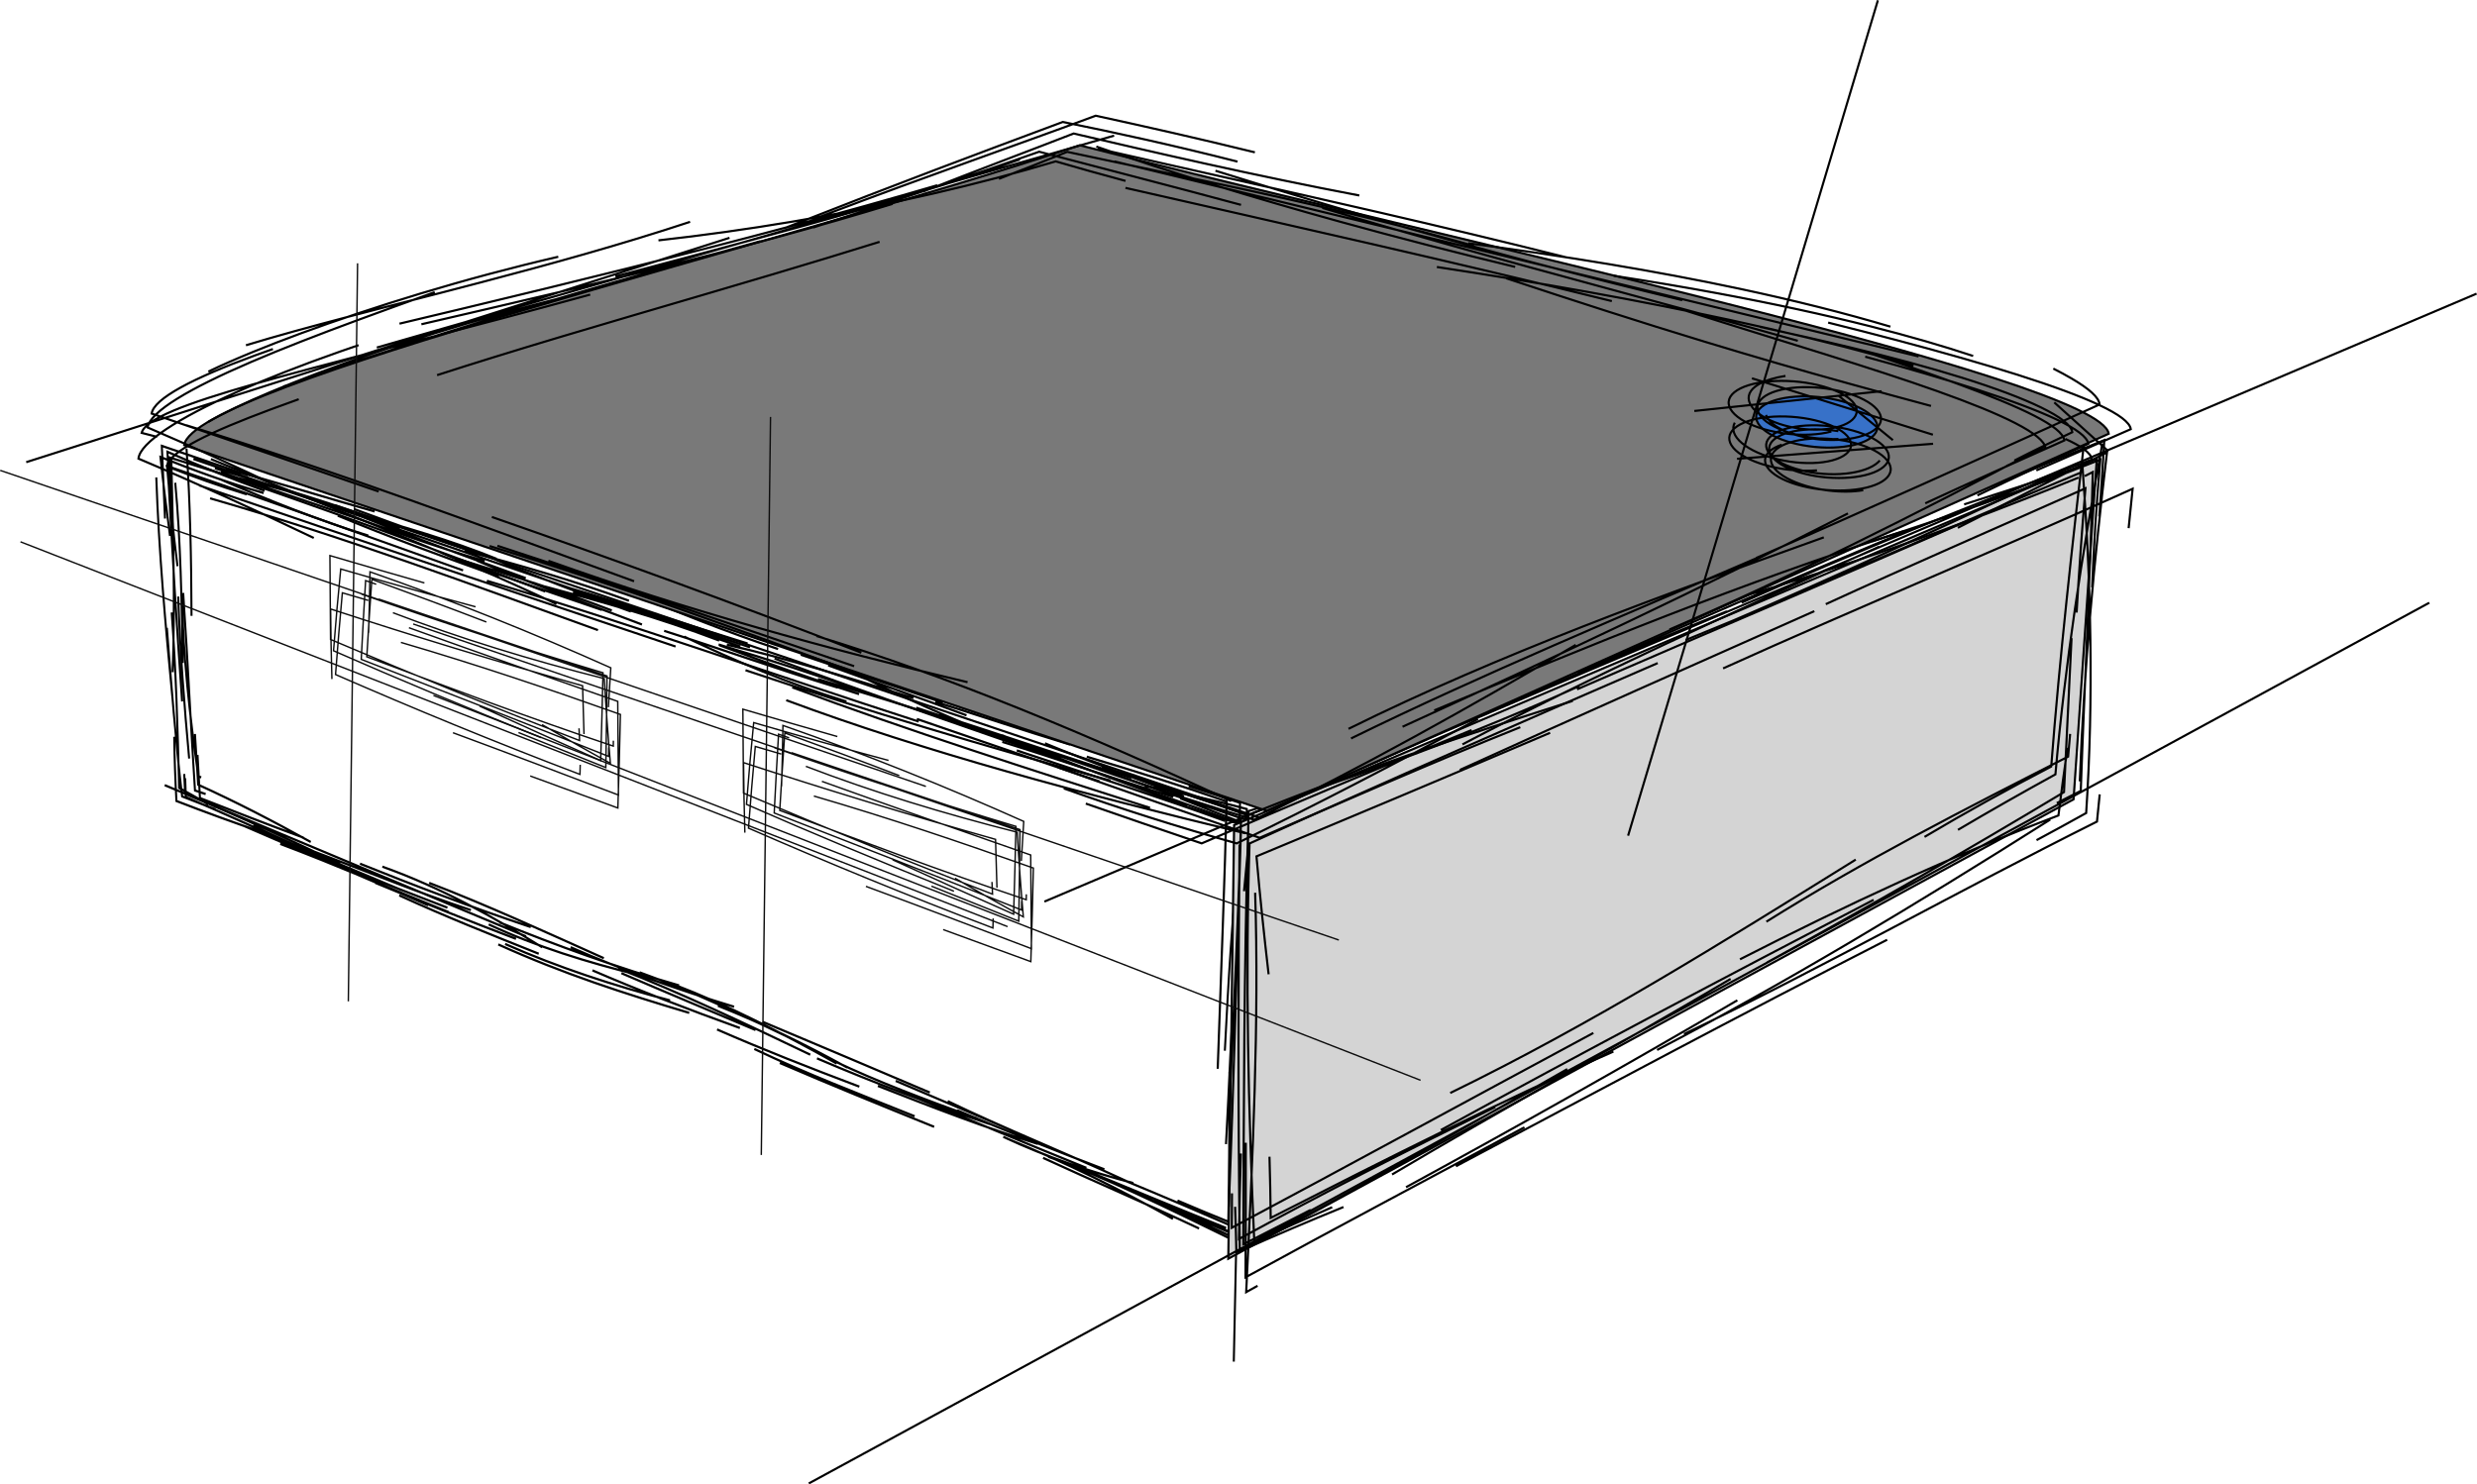 <?xml version="1.0" encoding="UTF-8" standalone="no"?>
<!-- Created with Inkscape (http://www.inkscape.org/) -->

<svg
   xmlns:dc="http://purl.org/dc/elements/1.1/"
   xmlns:cc="http://creativecommons.org/ns#"
   xmlns:rdf="http://www.w3.org/1999/02/22-rdf-syntax-ns#"
   xmlns:svg="http://www.w3.org/2000/svg"
   xmlns="http://www.w3.org/2000/svg"
   xmlns:sodipodi="http://sodipodi.sourceforge.net/DTD/sodipodi-0.dtd"
   xmlns:inkscape="http://www.inkscape.org/namespaces/inkscape"
   width="135.902mm"
   height="81.453mm"
   viewBox="0 0 481.544 288.612"
   id="svg2"
   version="1.1"
   inkscape:version="0.91 r13725"
   sodipodi:docname="databox.svg">
  <defs
     id="defs4">
    <inkscape:path-effect
       effect="sketch"
       id="path-effect3405"
       is_visible="true"
       nbiter_approxstrokes="5"
       strokelength="100"
       strokelength_rdm="0.3;1"
       strokeoverlap="0.3"
       strokeoverlap_rdm="0.3;1"
       ends_tolerance="0.1;1"
       parallel_offset="5;1"
       tremble_size="5;1"
       tremble_frequency="1"
       nbtangents="5"
       tgt_places_rdmness="1;1"
       tgtscale="10"
       tgtlength="100"
       tgtlength_rdm="0.3;1" />
    <inkscape:path-effect
       tgtlength_rdm="0.3;1"
       tgtlength="100"
       tgtscale="10"
       tgt_places_rdmness="1;1"
       nbtangents="5"
       tremble_frequency="1"
       tremble_size="5;1"
       parallel_offset="5;1"
       ends_tolerance="0.1;1"
       strokeoverlap_rdm="0.3;1"
       strokeoverlap="0.3"
       strokelength_rdm="0.3;1"
       strokelength="100"
       nbiter_approxstrokes="5"
       is_visible="true"
       id="path-effect3399"
       effect="sketch" />
    <inkscape:path-effect
       effect="sketch"
       id="path-effect3393"
       is_visible="true"
       nbiter_approxstrokes="5"
       strokelength="100"
       strokelength_rdm="0.3;1"
       strokeoverlap="0.3"
       strokeoverlap_rdm="0.3;1"
       ends_tolerance="0.1;1"
       parallel_offset="5;1"
       tremble_size="5;1"
       tremble_frequency="1"
       nbtangents="5"
       tgt_places_rdmness="1;1"
       tgtscale="10"
       tgtlength="100"
       tgtlength_rdm="0.3;1" />
    <inkscape:path-effect
       effect="sketch"
       id="path-effect3384"
       is_visible="true"
       nbiter_approxstrokes="5"
       strokelength="100"
       strokelength_rdm="0.3;1"
       strokeoverlap="0.3"
       strokeoverlap_rdm="0.3;1"
       ends_tolerance="0.1;1"
       parallel_offset="5;1"
       tremble_size="5;1"
       tremble_frequency="1"
       nbtangents="5"
       tgt_places_rdmness="1;1"
       tgtscale="10"
       tgtlength="100"
       tgtlength_rdm="0.3;1" />
    <inkscape:path-effect
       effect="sketch"
       id="path-effect3378"
       is_visible="true"
       nbiter_approxstrokes="5"
       strokelength="100"
       strokelength_rdm="0.3;1"
       strokeoverlap="0.3"
       strokeoverlap_rdm="0.3;1"
       ends_tolerance="0.1;1"
       parallel_offset="5;1"
       tremble_size="5;1"
       tremble_frequency="1"
       nbtangents="5"
       tgt_places_rdmness="1;1"
       tgtscale="10"
       tgtlength="100"
       tgtlength_rdm="0.3;1" />
    <inkscape:path-effect
       effect="sketch"
       id="path-effect3369"
       is_visible="true"
       nbiter_approxstrokes="5"
       strokelength="100"
       strokelength_rdm="0.3;1"
       strokeoverlap="0.3"
       strokeoverlap_rdm="0.3;1"
       ends_tolerance="0.1;1"
       parallel_offset="5;1"
       tremble_size="5;1"
       tremble_frequency="1"
       nbtangents="5"
       tgt_places_rdmness="1;1"
       tgtscale="10"
       tgtlength="100"
       tgtlength_rdm="0.3;1" />
    <inkscape:path-effect
       effect="sketch"
       id="path-effect3361"
       is_visible="true"
       nbiter_approxstrokes="5"
       strokelength="100"
       strokelength_rdm="0.3;1"
       strokeoverlap="0.3"
       strokeoverlap_rdm="0.3;1"
       ends_tolerance="0.1;1"
       parallel_offset="5;1"
       tremble_size="5;1"
       tremble_frequency="1"
       nbtangents="5"
       tgt_places_rdmness="1;1"
       tgtscale="10"
       tgtlength="100"
       tgtlength_rdm="0.3;1" />
    <filter
       inkscape:label="Basic Diffuse Bump"
       inkscape:menu="Bumps"
       inkscape:menu-tooltip="Matte emboss effect"
       style="color-interpolation-filters:sRGB"
       id="filter3349">
      <feColorMatrix
         result="result2"
         type="luminanceToAlpha"
         in="SourceGraphic"
         id="feColorMatrix3351" />
      <feDiffuseLighting
         lighting-color="#ffffff"
         in="result2"
         diffuseConstant="0.5"
         result="result1"
         surfaceScale="15"
         id="feDiffuseLighting3353">
        <feDistantLight
           azimuth="225"
           elevation="10"
           id="feDistantLight3355" />
      </feDiffuseLighting>
      <feComposite
         result="result9"
         operator="arithmetic"
         k2="1"
         k3="0.8"
         in2="SourceGraphic"
         id="feComposite3357"
         k1="0"
         k4="0" />
      <feComposite
         in2="SourceGraphic"
         result="result7"
         operator="in"
         in="result9"
         id="feComposite3359" />
    </filter>
  </defs>
  <sodipodi:namedview
     id="base"
     pagecolor="#ffffff"
     bordercolor="#666666"
     borderopacity="1.0"
     inkscape:pageopacity="0.0"
     inkscape:pageshadow="2"
     inkscape:zoom="0.7"
     inkscape:cx="543.90018"
     inkscape:cy="56.954251"
     inkscape:document-units="px"
     inkscape:current-layer="svg2"
     showgrid="false"
     inkscape:window-width="1440"
     inkscape:window-height="855"
     inkscape:window-x="1651"
     inkscape:window-y="115"
     inkscape:window-maximized="0"
     fit-margin-top="0"
     fit-margin-left="0"
     fit-margin-right="0"
     fit-margin-bottom="0" />
  <path
     inkscape:original-d="M 77.316208,159.26426 85.887628,312.12141 603.03049,507.83569 607.31621,323.54998 Z"
     inkscape:path-effect="#path-effect3361"
     inkscape:connector-curvature="0"
     id="path3347"
     d="M 80.729,173.668 C 83.413,199.535 83.889,226.856 84.436,253.851 M 82.191,224.283 C 83.054,247.763 85.1,271.995 87.572,296.371 M 80.227,286.676 C 80.35,296.241 80.745,305.782 81.306,315.258 95.461,320.211 110.013,325.01 124.564,329.499 M 114.556,326.363 C 145.645,338.645 174.53,349.447 205.182,361.649 M 171.669,343.151 C 197.246,352.457 225.851,362.363 255.683,371.343 M 235.006,370.173 C 258.078,379.924 283.451,387.066 309.731,392.875 M 286.063,390.619 C 308.619,399.44 333.213,407.982 358.614,416.252 M 347.804,406.365 C 370.175,414.424 391.153,423.691 411.427,433.839 M 396.565,429.776 C 426.12,441.224 453.728,450.484 481.533,458.989 M 460.915,448.806 C 488.674,460.937 518.535,471.632 548.966,484.4 M 520.866,476.633 C 547.836,486.725 572.62,496.002 597.92,505.238 M 574.015,493.043 C 582.537,496.339 590.837,499.45 598.997,502.422 599.618,480.848 599.393,458.433 599.561,435.858 M 597.86,467.946 C 599.564,440.351 600.381,414.576 602.535,391.19 M 605.878,404.864 C 605.51,381.562 605.763,357.97 605.127,336.016 M 607.094,346.132 C 607.333,337.676 607.469,329.329 607.511,321.049 589.886,315.578 571.807,310.433 553.376,305.183 M 571.954,313.481 C 542.251,305.293 514.611,296.399 487.755,288.951 M 511.321,294.936 C 480.974,286.003 449.436,273.717 418.528,259.951 M 444.065,269.497 C 412.962,260.603 382.235,251.918 352.214,245.696 M 377.429,247.644 C 351.412,239.779 326.464,230.907 302.919,221.537 M 310.431,236.732 C 282.747,227.165 254.848,218.245 229.235,208.337 M 253.233,216.086 C 223.566,206.392 192.865,196.368 162.248,185.003 M 191.257,194.048 C 159.109,182.768 129.661,175.378 100.232,167.206 M 124.7,177.234 C 108.782,171.992 92.83,166.286 76.876,159.898 77.717,173.457 78.555,186.477 79.412,198.802 M 71.398,171.281 C 72.645,204.017 75.932,237.346 79.435,270.23 M 78.976,231.366 C 81.077,257.026 81.913,282.464 82.649,309.434 87.428,311.8 92.202,314.236 96.983,316.758 M 85.615,305.139 C 85.717,307.918 85.823,310.703 85.931,313.495 105.184,320.981 124.545,328.822 143.547,336.969 M 132.395,334.349 C 160.083,343.792 187.384,354.564 215.287,364.692 M 190.973,357.262 C 213.404,366.58 236.808,374.97 259.621,383.22 M 243.069,378.875 C 269.265,389.351 296.333,397.333 324.256,403.982 M 298.62,389.719 C 328.817,400.35 361.082,414.205 393.263,428.129 M 365.733,425.591 C 390.966,436.491 417.51,445.655 444.642,455.524 M 435.311,439.792 C 461.444,449.809 487.002,459.639 512.614,469.769 M 490.042,465.429 C 519.194,476.208 545.913,488.153 571.756,501.18 M 548.95,484.482 C 567.206,491.294 585.88,498.503 604.63,505.887 604.998,494.613 605.392,483.398 605.744,472.198 M 609.934,493.077 C 611.91,463.822 611.45,435.617 611.557,409.061 M 601.054,443.631 C 601.434,413.386 603.336,382.159 605.867,351.348 M 604.286,361.206 C 603.999,345.645 604.291,330.734 604.789,316.064 596.315,313.529 587.917,311.083 579.512,308.634 M 597.451,324.152 C 567.045,314.125 531.958,303.949 494.904,292.76 M 535.592,306.539 C 506.208,297.637 475.192,287.874 445.723,278.761 M 462.494,270.572 C 439.2,263.6 416.749,257.232 395.126,251.885 M 411.074,271.009 C 381.589,262.782 355.91,252.732 331.236,242.128 M 348.431,243.86 C 317.548,233.281 289.694,226.387 262.662,219.836 M 290.645,230.236 C 266.29,222.734 242.423,215.319 218.51,207.879 M 233.024,208.491 C 207.591,201.872 183.478,193.752 158.809,185.808 M 172.003,190.091 C 147.954,182.681 125.568,175.792 103.184,168.957 M 115.894,178.81 C 102.551,175.141 89.49,170.913 76.682,166.357 78.098,181.473 79.832,196.176 81.842,210.797 M 77.322,171.282 C 79.252,204.083 81.422,237.31 84.095,270.974 M 76.6,238.222 C 78.728,262.737 80.823,288.015 84.105,313.215 89.5,315.142 94.949,317.067 100.464,318.979 M 85.153,303.238 C 85.318,306.188 85.461,309.139 85.58,312.091 113.41,322.586 138.832,333.184 161.814,343.26 M 142.325,335.498 C 172.98,345.758 199.7,355.912 226.242,363.808 M 205.712,351.698 C 234.198,361.579 263.388,373.73 291.659,385.192 M 275.315,380.326 C 302.164,390.993 328.716,399.34 355.776,406.807 M 326.674,397.095 C 351.849,405.792 379.21,418.362 406.258,432.062 M 378.262,431.81 C 402.797,441.381 428.065,450.666 454.227,460.225 M 440.375,445.501 C 470.921,456.744 500.428,468 529.176,478.501 M 507.842,474.042 C 531.991,484.16 558.306,494.27 584.619,505.451 M 562.267,493.17 C 574.599,497.343 587.521,502.191 600.864,507.408 601.856,494.15 603.278,481.268 604.958,468.445 M 610.511,483.263 C 611.184,456.475 609.904,431.523 606.784,407.496 M 597.303,426.372 C 599.009,396.876 600.713,366.047 604.883,334.64 M 608.472,355.825 C 608.225,342.998 608.179,330.71 608.106,318.842 591.605,314.779 575.054,311.466 557.903,308.621 M 578.738,317.324 C 549.233,307.952 518.153,297.487 487.575,285.96 M 516.599,296.109 C 491.86,287.543 468.383,280.696 445.432,273.75 M 458.552,271.498 C 434.6,264.172 411.632,257.115 388.59,250.166 M 406.741,264.786 C 376.242,256.381 348.895,247.434 321.349,239.555 M 342.058,241.451 C 318.667,234.381 296.94,227.923 276.504,222.257 M 295.577,230.48 C 270.878,221.889 246.038,214.918 220.672,207.782 M 238.829,207.494 C 216.776,199.403 192.626,193.039 167.632,186.849 M 175.747,197.19 C 151.301,190.399 126.385,181.34 102.569,171.997 M 116.539,170.3 C 102.615,166.032 88.417,161.655 74.12,157.256 74.669,168.035 75.166,178.802 75.679,189.591 M 78.775,162.348 C 79.554,195.14 80.779,226.706 79.44,257.951 M 84.083,222.995 C 84.356,249.837 87.889,277.35 92.091,304.29 92.562,304.443 93.034,304.596 93.505,304.749 M 91.698,294.744 C 92.069,301.115 92.463,307.521 92.883,313.941 109.686,319.865 126.671,325.888 143.841,331.565 M 119.063,326.217 C 143.968,337.171 168.686,345.852 192.028,354.866 M 182.67,344.477 C 211.991,353.932 237.406,366.94 261.311,380.333 M 240.315,369.257 C 268.12,379.489 298.691,389.516 328.697,397.309 M 300.308,391.869 C 323.265,400.813 344.867,408.962 366.304,417.154 M 347.386,416.916 C 369.695,425.752 392.955,434.002 417.409,442.341 M 404.675,430.807 C 426.294,440.174 450.378,448.31 475.222,456.428 M 465.555,452.863 C 490.637,462.467 514.943,471.2 538.025,479.138 M 510.388,473.535 C 538.629,482.813 568.427,496.104 599.992,510.011 600.408,507.298 600.842,504.59 601.295,501.886 M 582.589,500.768 C 588.818,503.058 595.144,505.469 601.545,507.985 601.98,489.991 602.952,472.741 604.051,455.924 M 609.26,467.941 C 610.965,443.631 610.298,421.35 608.955,399.746 M 604.22,418.107 C 603.783,394.884 604.503,369.402 604.814,342.965 M 607.216,361.116 C 607.452,349.506 607.588,337.961 607.615,326.448 592.618,321.908 577.425,317.426 562.017,312.931 M 577.127,313.259 C 553.753,305.385 530.668,297.764 508.774,289.61 M 521.118,290.146 C 497.759,283.757 475.954,277.072 454.799,271.127 M 470.155,277.145 C 446.278,269.038 423.653,262.033 402.07,254.896 M 417.284,267.702 C 392.77,260.679 370.486,253.313 348.541,245.944 M 362.404,245.189 C 334.169,237.279 304.019,228.13 272.464,219.894 M 304.942,230.945 C 282.349,223.617 260.249,216.111 238.506,207.88 M 239.976,215.389 C 212.156,206.496 185.734,197.679 160.716,188.296 M 178.877,186.422 C 153.22,179.943 129.403,172.95 105.48,167.495 M 124.235,178.242 C 106.351,173.596 89.612,168.049 73.432,162.205 74.81,173.989 76.443,185.637 78.151,197.334 M 86.273,158.436 C 88.046,181.773 88.641,207.206 88.732,232.891 M 84.637,222.68 C 86.991,253.792 88.375,282.32 90.438,310.573 92.186,311.108 93.936,311.642 95.689,312.175 M 90.423,285.444 C 90.943,292.803 91.469,300.329 92.017,308.014 110.239,315.495 128.609,324.033 147.402,333.497 M 121.821,328.66 C 151.403,341.281 183.49,351.668 214.678,362.722 M 179.179,351.673 C 201.406,359.977 224.88,368.49 248.422,376.594 M 239.709,379.088 C 271.764,392.212 301.995,400.973 333.694,409.534 M 309.288,391.498 C 335.83,400.051 361.605,411.316 388.462,422.942 M 369.82,413.495 C 398.432,424.399 424.763,434.41 452.087,444.959 M 426.535,442.031 C 454.017,451.773 480.37,460.94 505.249,467.823 M 488.248,464.672 C 509.943,473.857 531.368,480.274 552.269,485.275 M 538.547,483.449 C 560.264,492.524 582.306,501.184 603.892,510.445 603.861,503.188 603.784,495.991 603.637,488.887 M 603.975,511.971 C 605.141,512.365 606.31,512.764 607.483,513.167 607.379,486.336 608.752,461.155 610.052,435.375 M 607.18,449.99 C 608.317,417.084 609.492,385.319 611.754,352.584 M 604.165,383.835 C 605.451,364.888 606.586,345.388 608.43,325.815 597.003,321.882 585.89,317.916 575.345,314.059 M 597.959,315.392 C 575.633,308.404 552.719,301.816 529.343,295.545 M 551.272,304.975 C 520.143,296.12 489.717,286.468 456.573,277.008 M 488.154,287.73 C 458.238,277.63 428.741,269.68 397.04,260.999 M 420.048,266.826 C 397.045,259.301 373.002,252.412 348.146,245.628 M 363.606,246.871 C 338.044,239.068 314.381,232.012 291.587,225.589 M 304.03,226.165 C 276.872,217.224 249.97,210.201 223.054,203.844 M 244.575,209.581 C 217.672,201.572 192.633,193.359 168.654,185.338 M 182.538,191.285 C 156.79,182.446 132.995,176.392 109.036,170.928 M 129.537,177.09 C 111.91,172.099 94.84,167.112 77.853,162.394 78.652,175.994 79.496,189.741 80.193,203.741 M 634.062,331.841 480.415,284.214 M 226.743,205.582 89.661,163.091 M 358.846,246.531 216.392,202.374 M 75.54,308.205 253.386,375.512 M 601.708,564.706 605.649,395.22"
     style="fill:none;fill-rule:evenodd;stroke:#000000;stroke-width:1px;stroke-linecap:butt;stroke-linejoin:miter;stroke-opacity:1;filter:url(#filter3349)"
     transform="matrix(0.395,0,0,0.437,2.182,17.972)" />
  <path
     inkscape:connector-curvature="0"
     id="path3365"
     d="M 239.918,160.415 238.789,244.737 403.115,155.418 407.633,89.21 Z"
     style="fill:#d4d4d4;fill-opacity:1;fill-rule:evenodd;stroke:#000000;stroke-width:0.416px;stroke-linecap:butt;stroke-linejoin:miter;stroke-opacity:1" />
  <path
     inkscape:original-d="M 241.04779,159.1659 239.9184,243.48766 404.24455,154.16906 408.76212,87.960855 Z"
     inkscape:path-effect="#path-effect3369"
     style="fill:none;fill-opacity:1;fill-rule:evenodd;stroke:#000000;stroke-width:0.416px;stroke-linecap:butt;stroke-linejoin:miter;stroke-opacity:1"
     d="M 244.008,173.579 C 244.805,198.641 243.536,225.063 242.264,251.234 243.001,250.825 243.738,250.415 244.476,250.004 M 241.237,224.284 C 241.05,229.784 240.929,235.325 240.862,240.9 256.99,232.085 273.708,223.628 290.676,215.255 M 270.623,228.361 C 291.385,216.063 313.917,203.616 336.445,190.333 M 327.383,201.068 C 354.994,187.806 380.646,173.228 407.666,159.747 407.837,157.979 408.013,156.214 408.195,154.454 M 380.645,161.348 C 386.771,157.722 393.095,154.136 399.586,150.564 401.45,129.213 404.738,107.979 408.706,86.232 M 406.721,114.198 C 407.026,106.179 407.572,97.887 408.313,89.364 392.805,95.539 378.141,100.71 363.892,105.273 M 372.859,102.368 C 349.214,112.107 327.608,121.566 306.808,130.754 M 327.054,120.25 C 305.979,129.171 283.512,139.301 260.34,150.312 M 272.941,145.704 C 262.621,150.434 252.026,154.854 241.269,159.042 240.804,177.665 239.895,195.647 239.062,213.335 M 242.914,164.087 C 242.082,190.208 242.677,215.354 243.84,241.486 248.866,239.178 253.917,236.916 258.986,234.719 M 240.114,234.642 C 240.219,237.607 240.299,240.562 240.357,243.509 262.674,232.028 283.476,219.962 304.69,207.863 M 281.933,212.518 C 309.732,198.97 334.862,183.211 360.77,167.136 M 338.266,186.524 C 359.089,175.887 379.322,166.461 400.171,158.553 400.722,154.087 401.305,149.698 401.933,145.391 M 399.855,156.146 C 401.404,155.356 402.956,154.564 404.511,153.771 405.247,132.752 406.397,111.615 406.849,91.779 406.325,92.045 405.8,92.312 405.276,92.58 M 408.121,100.407 C 408.48,95.422 408.803,90.475 409.093,85.557 389.138,93.659 368.517,102.333 347.401,110.858 M 365.329,106.289 C 336.687,119.091 310.107,131.188 284.311,144.731 M 307.003,133.396 C 285.968,143.003 264.318,150.872 242.728,157.702 242.568,165.896 242.417,173.934 242.316,181.854 M 240.973,164.205 C 240.714,190.089 240.679,216.099 241.023,243.279 247.71,240.306 254.43,237.434 261.186,234.687 M 239.5,232.022 C 239.482,234.262 239.472,236.496 239.468,238.723 261.887,226.78 285.231,214.022 309.761,200.842 M 280.112,219.714 C 307.537,204.693 334.746,190.32 364.242,174.957 M 343.524,187.132 C 363.145,176.368 382.261,165.444 401.254,154.014 401.756,144.14 402.235,134.171 402.721,124.08 M 404.321,151.918 C 405.166,129.356 407.185,108.487 409.61,87.97 399.871,92.822 390.239,97.768 380.61,102.624 M 404.078,92.859 C 375.1,104.643 346.004,114.774 316.992,121.774 M 335.726,118.85 C 304.615,131.451 275.544,144.643 246.689,157.392 M 275.182,136.544 C 263.271,142.341 250.988,148.073 238.518,154.02 238.09,171.445 237.377,189.198 236.731,207.809 M 241.221,162.174 C 240.448,185.898 239.893,210.084 238.877,234.664 M 242.189,222.195 C 242.199,230.81 242.172,239.547 242.138,248.352 260.142,238.498 278.104,228.996 296.357,219.182 M 273.344,230.834 C 294.36,219.385 316.348,207.01 337.747,194.493 M 322.149,204.151 C 346.757,191.327 372.237,176.009 398.572,159.359 M 374.138,162.724 C 382.197,157.927 390.423,153.391 398.768,149.043 400.461,127.314 402.805,106.627 405.157,86.036 403.805,86.737 402.453,87.439 401.101,88.141 M 403.707,119.105 C 404.165,111.19 404.744,103.114 405.424,94.947 388.148,102.663 371.402,109.896 354.942,117.472 M 383.109,100.995 C 357.967,112.03 332.251,122.878 306.588,134.027 M 322.268,128.927 C 297.36,139.714 270.453,151.459 242.707,164.099 242.432,167.151 242.148,170.212 241.856,173.283 M 242.62,161.978 C 241.844,188.104 241.808,214.932 241.704,241.94 246.077,239.699 250.447,237.464 254.81,235.232 M 246.795,224.904 C 246.914,228.852 246.99,232.819 247.03,236.805 270.116,225.046 291.67,214.136 313.65,204.466 M 283.042,226.763 C 309.762,212.598 338.003,197.451 366.874,182.72 M 343.394,179.208 C 362.063,167.506 382.037,157.269 402.055,147.114 402.185,145.642 402.315,144.169 402.445,142.697 M 395.915,163.357 C 399.186,161.602 402.401,159.845 405.563,158.084 407.037,135.779 406.52,113.362 404.844,90.569 397.287,93.112 389.61,95.616 381.842,98.072 M 413.818,102.689 C 414.088,100.143 414.347,97.591 414.598,95.035 388.396,106.909 361.035,118.16 334.979,129.961 M 350.793,102.821 C 328.345,112.6 306.74,122.984 285.963,134.389 M 301.354,142.482 C 280.673,151.29 262.002,159.135 244.266,166.505 244.94,174.206 245.745,181.841 246.626,189.434 M 481.463,57.095 333.396,119.959 M 335.141,119.218 203.038,175.303 M 382.597,99.07 245.316,157.354 M 157.236,288.429 324.307,197.618 M 323.324,198.153 472.275,117.192"
     id="path3367"
     inkscape:connector-curvature="0" />
  <path
     sodipodi:nodetypes="ccccc"
     inkscape:connector-curvature="0"
     id="path3380"
     d="M 35.804,86.544 246.235,157.652 409.948,84.336 C 408.424,73.647 280.974,46.5 209.899,28.245 151.867,47.678 37.518,74.898 35.804,86.544 Z"
     style="fill:#797979;fill-opacity:1;fill-rule:evenodd;stroke:#000000;stroke-width:0.416px;stroke-linecap:butt;stroke-linejoin:miter;stroke-opacity:1" />
  <path
     inkscape:original-d="M 31.617442,86.910359 242.04823,158.01809 405.76098,84.702046 C 404.23696,74.012982 276.78728,46.866252 205.71198,28.610853 147.68047,48.04402 33.331545,75.26374 31.617442,86.910359 Z"
     inkscape:path-effect="#path-effect3384"
     style="fill:none;fill-rule:evenodd;stroke:#000000;stroke-width:0.416px;stroke-linecap:butt;stroke-linejoin:miter;stroke-opacity:1"
     d="M 40.845,96.889 C 67.427,104.571 91.801,113.707 116.247,122.517 M 96.703,106.112 C 118.887,113.368 142.254,121.376 166.047,129.527 M 144.932,130.311 C 167.403,137.841 191.645,145.221 215.883,151.766 M 205.673,149.195 C 219.038,153.955 232.006,158.448 244.88,162.896 261.69,155.631 278.328,148.281 295.552,141.394 M 262.652,143.58 C 287.59,131.336 315.556,119.693 344.75,107.123 M 324.56,122.394 C 347.054,112.68 371.851,100.358 397.554,86.703 M 374.284,97.859 C 383.003,93.829 392.042,89.754 401.325,85.637 401.287,85.3 401.127,84.946 400.853,84.577 400.579,84.208 400.19,83.822 399.694,83.421 398.702,82.618 397.28,81.753 395.479,80.83 391.881,78.985 386.769,76.904 380.581,74.629 375.346,72.703 369.271,70.613 362.708,68.42 M 383.594,69.211 C 377.815,67.291 371.163,65.357 363.694,63.466 354.741,61.2 344.84,59.05 334.024,57.044 327.486,55.832 320.711,54.689 313.707,53.612 M 327.046,58.365 C 307.899,53.784 287.774,48.467 266.417,42.274 256.148,39.297 246.031,36.241 236.291,33.194 M 264.26,38.007 C 244.36,34.243 223.57,29.439 208.727,25.958 200.458,29.177 189.506,33.28 179.418,37.271 M 198.274,30.995 C 185.67,35.464 171.245,39.761 155.031,44.238 143.309,47.474 131.443,50.591 119.632,53.752 M 134.156,43.134 C 120.722,47.574 106.893,51.388 93.456,54.913 79.719,58.517 80.185,58.311 67.591,61.619 60.183,63.565 53.581,65.371 47.815,67.13 M 69.716,67.111 C 68.529,67.513 67.357,67.917 66.201,68.322 58.659,70.963 51.872,73.62 46.079,76.205 40.307,78.78 35.604,81.249 32.301,83.453 30.65,84.555 29.346,85.592 28.436,86.546 27.98,87.024 27.622,87.482 27.367,87.918 27.111,88.355 26.959,88.772 26.916,89.17 38.152,93.93 49.461,99.058 60.997,104.594 M 41.005,89.261 C 63.282,98.302 86.181,107.053 108.191,117.443 M 95.174,106.159 C 120.283,113.871 144.332,122.689 167.636,131.283 M 150.572,128.038 C 179.01,138.68 209.512,148.618 240.797,160.001 M 216.39,150.448 C 225.624,153.703 234.755,156.667 243.829,159.388 264.779,149.229 285.402,137.675 306.339,125.384 M 278.821,138.13 C 308.739,125.556 339.033,113.191 370.032,103.289 M 341.423,108.483 C 362.827,99.164 385.006,89.116 408.166,78.652 408.145,78.305 408.005,77.939 407.756,77.555 407.506,77.171 407.146,76.767 406.684,76.345 405.759,75.501 404.422,74.58 402.727,73.588 401.678,72.974 400.491,72.333 399.178,71.665 M 390.086,90.595 C 392.616,89.444 395.143,88.297 397.671,87.155 397.635,86.815 397.476,86.457 397.204,86.083 396.932,85.709 396.545,85.318 396.049,84.912 395.058,84.098 393.633,83.22 391.819,82.285 388.18,80.41 383.02,78.328 376.647,76.06 370.22,73.772 362.827,71.388 354.497,68.778 346.6,66.305 336.892,63.332 328.049,60.516 327.1,60.213 326.148,59.909 325.195,59.602 M 349.503,66.257 C 343.102,64.438 336.354,62.577 329.222,60.631 308.37,54.942 286.145,49.043 263.386,42.308 261.27,41.682 259.161,41.052 257.06,40.418 M 286.527,47.798 C 279.701,45.862 273.009,44.108 266.438,42.486 245.714,37.371 223.093,32.915 207.468,29.523 203.339,31.217 198.855,32.993 194.194,34.774 M 218.814,35.174 C 214.101,33.911 209.575,32.645 205.235,31.375 190.644,35.744 172.847,39.937 153.839,43.128 145.287,44.564 136.665,45.77 128.007,46.734 M 147.834,46.895 C 147.834,46.895 147.823,46.898 147.823,46.898 128.325,52.22 109.367,57.681 91.794,63.084 83.15,65.742 74.894,68.371 67.511,70.839 63.086,72.319 58.915,73.761 55.092,75.143 M 84.516,56.803 C 79.349,58.661 74.461,60.421 69.682,62.185 61.894,65.06 54.942,67.749 48.879,70.354 42.864,72.938 37.954,75.345 34.461,77.509 32.72,78.588 31.34,79.602 30.366,80.538 29.879,81.006 29.493,81.455 29.214,81.884 28.935,82.314 28.762,82.724 28.7,83.116 37.521,86.903 46.297,90.875 55.095,95.134 M 39.843,90.991 C 61.901,98.561 84.177,106.594 105.992,115.02 M 94.656,112.916 C 122.696,121.373 150.35,131.159 178.606,140.301 M 154.015,133.647 C 176.748,142.12 200.454,149.666 223.57,157.071 M 206.814,153.296 C 217.864,157.264 229.066,160.799 240.417,163.986 255.757,156.533 271.391,148.396 287.315,139.805 M 262.159,141.71 C 291.609,127.127 323.127,115.769 354.56,104.479 M 327.697,124.447 C 352.247,114.509 378.1,102.844 404.541,91.874 404.535,91.805 404.524,91.734 404.508,91.664 M 395.877,91.466 C 402.028,88.8 408.146,86.123 414.24,83.442 414.193,83.11 414.023,82.762 413.735,82.4 413.448,82.037 413.043,81.66 412.527,81.269 411.493,80.486 410.012,79.648 408.125,78.76 404.354,76.986 398.955,75.008 392.283,72.887 385.618,70.768 377.649,68.495 368.789,66.151 364.525,65.022 360.047,63.876 355.403,62.722 M 371.99,71.117 C 369.894,70.503 367.722,69.888 365.475,69.272 356.723,66.874 346.975,64.506 336.325,62.205 318.617,58.381 299.458,54.966 279.334,51.91 M 304.496,50.032 C 292.305,46.969 280.201,44.088 268.191,41.311 249.244,36.929 229.199,32.512 213.407,28.884 M 243.958,29.618 C 233.143,26.958 222.751,24.616 213.016,22.496 198.916,27.751 179.501,34.483 160.598,41.699 159.864,41.979 159.13,42.261 158.394,42.543 M 170.999,47.019 C 164.309,49.109 157.505,51.169 150.595,53.226 131.461,58.925 113.303,64.089 95.861,69.495 92.126,70.652 88.495,71.799 84.97,72.941 M 108.532,49.92 C 103.935,50.986 99.462,52.108 95.127,53.266 85.942,55.719 77.304,58.354 69.587,60.931 61.893,63.5 54.882,66.089 49.106,68.455 45.895,69.77 43.004,71.042 40.508,72.244 M 58.074,77.621 C 56.204,78.288 54.399,78.944 52.675,79.587 46.811,81.772 41.887,83.801 38.365,85.651 36.606,86.576 35.202,87.452 34.203,88.279 33.704,88.693 33.307,89.093 33.017,89.48 32.727,89.867 32.545,90.24 32.473,90.599 53.265,97.67 72.132,104.539 90.023,110.905 M 38.758,94.389 C 70.19,105.184 99.992,115.119 131.339,125.704 M 95.62,100.514 C 118.725,108.57 142.674,117.23 167.45,126.911 M 152.845,136.139 C 179.717,146.166 210.396,154.37 242.08,162.019 M 214.199,149.152 C 223.374,151.941 232.853,155.1 242.565,158.522 262.772,150.238 284.066,143.181 305.745,136.283 M 283.819,149.692 C 306.476,139.356 329.621,129.105 352.719,118.83 M 335.285,121.369 C 357.521,111.875 381.076,100.88 404.076,90.061 M 384.424,96.326 C 391.443,92.93 398.65,89.592 405.981,86.295 405.931,85.961 405.759,85.611 405.469,85.247 405.18,84.882 404.773,84.502 404.254,84.108 403.218,83.319 401.736,82.475 399.86,81.582 396.108,79.797 390.778,77.819 384.272,75.714 378.04,73.698 370.726,71.565 362.607,69.35 M 375.399,78.927 C 370.342,77.564 365.168,76.17 359.316,74.546 350.433,72.081 341.385,69.472 331.359,66.424 318.558,62.532 306.12,58.519 292.829,54.11 M 313.354,58.544 C 297.944,54.721 282.219,51.015 266.609,47.42 248.343,43.213 234.718,40.174 218.798,36.53 M 241.261,39.832 C 228.235,36.307 212.54,32.286 202.024,29.497 189.7,33.862 173.212,39.285 158.107,44.237 M 182.214,36.012 C 173.283,38.642 163.553,41.357 153.266,44.109 132.717,49.608 112.035,54.705 90.407,59.887 86.071,60.925 81.873,61.926 77.661,62.929 M 114.735,57.279 C 108.941,58.875 103.171,60.43 97.368,61.971 87.912,64.481 79.94,66.54 71.3,68.792 63.162,70.914 55.51,72.929 49.173,74.74 42.767,76.571 37.512,78.247 33.78,79.814 31.914,80.597 30.437,81.35 29.382,82.079 28.855,82.443 28.435,82.799 28.126,83.148 27.817,83.497 27.619,83.837 27.534,84.166 28.543,84.429 29.551,84.688 30.559,84.944 M 36.194,82.676 C 65.056,91.505 94.623,102.603 123.271,113.013 M 106.61,109.032 C 133.802,118.741 160.697,126.132 188.099,132.641 M 158.735,123.66 C 184.252,131.404 211.954,143.021 239.343,155.768 M 211.088,156.242 C 218.529,158.843 226.036,161.418 233.612,163.983 250.705,156.633 268.18,149.225 286.095,141.952 M 272.66,141.305 C 302.471,127.721 331.242,114.151 359.254,99.825 M 338.566,117.186 C 360.02,107.636 383.273,98.08 406.683,89.333 406.648,89.017 406.492,88.687 406.222,88.347 405.952,88.007 405.568,87.657 405.076,87.298 404.215,86.669 403.021,86.015 401.527,85.342 M 391.605,89.543 C 395.306,87.646 399.063,85.813 402.871,84.035 402.824,83.695 402.654,83.338 402.367,82.966 402.08,82.593 401.676,82.205 401.163,81.802 400.136,80.997 398.668,80.133 396.815,79.229 393.1,77.417 387.872,75.458 381.534,73.473 375.147,71.472 367.852,69.51 359.718,67.547 354.103,66.192 348.286,64.883 342.14,63.55 M 367.513,63.512 C 358.693,60.893 348.901,58.421 338.056,56.114 321.889,52.674 304.424,49.818 285.454,47.295 M 294.56,51.897 C 283.179,49.148 271.791,46.221 260.528,43.11 243.054,38.284 227.049,33.337 213.132,28.493 M 240.588,31.423 C 228.295,28.287 216.964,25.808 206.611,23.712 188.585,30.435 176.2,35.058 152.914,44.204 152.914,44.204 152.601,44.327 152.601,44.327 M 173.539,39.639 C 166.625,41.76 159.389,43.844 151.883,45.897 132.597,51.17 113.382,55.737 94.653,60.092 90.544,61.047 85.774,62.151 81.918,63.048 M 111.037,57.45 C 106.404,58.58 101.887,59.762 97.506,60.977 88.512,63.473 80.054,66.12 72.493,68.709 64.949,71.292 58.138,73.873 52.521,76.245 47.655,78.301 43.572,80.248 40.506,82.011 M 53.054,67.864 C 51.84,68.288 50.666,68.707 49.533,69.122 43.459,71.346 38.553,73.446 35.119,75.344 33.4,76.294 32.045,77.197 31.093,78.043 30.617,78.467 30.241,78.876 29.971,79.271 29.701,79.666 29.536,80.046 29.481,80.411 44.047,85.395 58.85,90.462 73.625,95.572 M 372.987,69.304 216.661,31.383 M 141.823,46.24 5.098,89.863 M 216.593,26.375 73.255,67.572 M 65.074,98.216 245.222,159.091 M 409.878,87.73 399.367,78.248"
     id="path3382"
     inkscape:connector-curvature="0"
     sodipodi:nodetypes="ccccc" />
  <path
     sodipodi:nodetypes="ccccc"
     inkscape:connector-curvature="0"
     id="path3397"
     d="M 77.936,124.905 C 92.715,129.225 106.809,133.996 120.612,138.91 120.486,144.958 120.313,151.029 120.118,157.104 114.449,155.03 108.76,152.96 103.073,150.874 M 118.346,145.319 C 118.334,145.899 118.324,146.48 118.313,147.061 101.764,140.461 85.833,134.253 70.228,128.2 70.484,123.083 70.769,117.98 71.075,112.885 71.648,113.083 72.564,113.4 73.138,113.598 M 64.524,132.026 C 64.387,127.493 64.307,122.955 64.273,118.408 80.107,123.586 96.628,128.636 113.259,133.333 113.347,136.478 113.439,139.611 113.532,142.728 M 79.5,122.051 C 93.346,127.03 106.764,131.721 120.094,136.372 120.148,142.443 120.186,148.507 120.234,154.582 109.401,150.45 98.609,146.362 88.059,142.467 M 105.177,143.42 C 90.991,137.699 77.631,132.141 64.839,126.53 65.24,121.24 65.711,115.943 66.241,110.63 74.843,113.134 83.596,115.598 92.456,117.981 M 76.386,119.13 C 89.444,124.143 103.221,128.339 117.475,131.944 117.792,137.53 118.194,143.012 118.661,148.405 114.185,145.962 109.76,143.453 105.372,140.887 M 112.799,148.703 C 112.781,149.324 112.764,149.945 112.749,150.566 96.065,144.229 80.366,137.755 65.229,131.147 65.624,125.864 66.069,120.569 66.553,115.262 68.235,115.758 69.921,116.253 71.61,116.747 M 71.654,123.015 C 71.783,119.037 71.873,115.093 71.927,111.181 88.123,116.829 103.638,123.092 118.741,129.843 118.592,132.39 118.435,134.946 118.271,137.511 M 70.269,115.515 C 86.374,121.173 101.915,126.195 117.226,130.807 117.1,136.55 116.945,142.239 116.775,147.885 108.942,144.426 101.082,140.887 93.237,137.295 M 119.245,144.018 C 119.238,144.367 119.232,144.716 119.226,145.065 102.661,139.517 86.786,133.506 71.309,127.701 71.603,122.657 71.932,117.632 72.289,112.643 79.662,115.319 87.09,118.068 94.552,120.938 M 73.6,116.47 C 88.934,121.669 103.576,126.611 118.008,131.433 117.953,137.383 117.866,143.315 117.776,149.237 112.11,146.974 106.441,144.702 100.796,142.428 M 112.565,141.61 C 112.602,142.402 112.637,143.193 112.671,143.982 97.179,138.039 80.816,131.366 64.258,124.334 64.229,118.925 64.184,113.485 64.138,108.022 70.248,109.824 76.359,111.59 82.508,113.341 M 173.365,171.391 23.496,112.953 M 67.717,194.699 69.513,51.194 M 142.935,159.526 3.984,105.345 M 0.045,91.457 179.998,152.907 M 195.883,180.171 37.935,118.583"
     style="fill:none;fill-opacity:1;stroke:#0d0d0d;stroke-width:0.277;stroke-opacity:1"
     inkscape:path-effect="#path-effect3399"
     inkscape:original-d="M 68.715649,114.90645 117.2486,131.4793 117.25293,149.51141 68.52033,130.50943 Z" />
  <path
     inkscape:original-d="M 148.99633,144.77497 197.52927,161.34782 197.53362,179.37994 148.80102,160.37795 Z"
     inkscape:path-effect="#path-effect3405"
     style="fill:none;fill-opacity:1;stroke:#0d0d0d;stroke-width:0.277;stroke-opacity:1"
     d="M 158.217,154.773 C 172.995,159.094 187.09,163.865 200.893,168.779 200.767,174.827 200.594,180.898 200.399,186.972 194.73,184.899 189.04,182.829 183.354,180.743 M 198.627,175.188 C 198.615,175.768 198.604,176.348 198.594,176.93 182.045,170.33 166.114,164.121 150.509,158.069 150.765,152.952 151.049,147.849 151.355,142.753 151.929,142.952 152.845,143.268 153.418,143.467 M 144.805,161.894 C 144.668,157.361 144.587,152.823 144.553,148.277 160.388,153.455 176.908,158.504 193.539,163.202 193.628,166.347 193.72,169.479 193.813,172.596 M 159.781,151.919 C 173.626,156.898 187.045,161.59 200.375,166.241 200.429,172.312 200.466,178.375 200.515,184.451 189.682,180.318 178.89,176.231 168.34,172.336 M 185.457,173.289 C 171.272,167.568 157.911,162.01 145.12,156.398 145.52,151.108 145.991,145.811 146.522,140.498 155.124,143.003 163.877,145.466 172.736,147.849 M 156.666,148.999 C 169.724,154.011 183.502,158.208 197.755,161.812 198.073,167.399 198.474,172.88 198.942,178.273 194.466,175.831 190.04,173.321 185.653,170.755 M 193.08,178.572 C 193.062,179.193 193.045,179.814 193.029,180.435 176.346,174.098 160.647,167.624 145.509,161.015 145.904,155.732 146.35,150.438 146.834,145.131 148.516,145.627 150.202,146.122 151.891,146.616 M 151.935,152.884 C 152.064,148.905 152.154,144.961 152.207,141.05 168.404,146.698 183.919,152.961 199.022,159.711 198.873,162.258 198.716,164.815 198.552,167.38 M 150.549,145.383 C 166.655,151.041 182.196,156.064 197.507,160.675 197.381,166.419 197.225,172.108 197.055,177.754 189.222,174.295 181.363,170.756 173.518,167.164 M 199.525,173.887 C 199.519,174.236 199.512,174.585 199.506,174.934 182.942,169.385 167.066,163.375 151.589,157.569 151.883,152.526 152.213,147.501 152.57,142.512 159.943,145.188 167.371,147.936 174.833,150.806 M 153.881,146.338 C 169.214,151.538 183.857,156.48 198.288,161.302 198.234,167.252 198.147,173.183 198.056,179.105 192.391,176.843 186.721,174.571 181.077,172.297 M 192.846,171.479 C 192.883,172.271 192.918,173.061 192.952,173.85 177.46,167.907 161.097,161.234 144.539,154.203 144.51,148.794 144.464,143.353 144.419,137.89 150.529,139.692 156.64,141.458 162.788,143.209 M 253.646,201.259 103.777,142.822 M 147.998,224.567 149.794,81.063 M 223.216,189.394 84.265,135.214 M 80.325,121.325 260.279,182.775 M 276.164,210.04 118.216,148.452"
     id="path3403"
     inkscape:connector-curvature="0"
     sodipodi:nodetypes="ccccc" />
  <ellipse
     cx="358.728"
     cy="47.391"
     rx="11.835"
     ry="4.864"
     transform="matrix(0.995,0.097,-0.079,0.997,0,0)"
     id="path3373"
     style="fill:#3771c8;fill-opacity:1;stroke:#000000;stroke-width:0.416" />
  <path
     inkscape:connector-curvature="0"
     inkscape:original-d="M 364.27142,83.983097 A 11.835054,4.8631993 5.7580811 0 1 352.10696,87.686729 11.835054,4.8631993 5.7580811 0 1 340.71314,81.692708 11.835054,4.8631993 5.7580811 0 1 352.8776,77.989084 11.835054,4.8631993 5.7580811 0 1 364.27142,83.983097 Z"
     inkscape:path-effect="#path-effect3378"
     id="ellipse3375"
     d="M 362.233,95.308 C 360.251,95.656 357.862,95.678 355.418,95.371 352.391,94.991 349.493,94.132 347.395,92.973 346.355,92.399 345.542,91.767 345.006,91.111 344.469,90.455 344.22,89.788 344.275,89.145 344.33,88.502 344.689,87.895 345.331,87.357 345.973,86.82 346.886,86.363 348.015,86.012 350.297,85.304 353.318,85.077 356.408,85.383 359.499,85.689 362.403,86.502 364.493,87.64 365.527,88.203 366.33,88.829 366.857,89.48 367.383,90.131 367.622,90.797 367.556,91.438 367.49,92.08 367.12,92.685 366.46,93.223 365.8,93.761 364.863,94.219 363.701,94.574 361.354,95.29 358.227,95.54 355.002,95.269 351.776,94.999 348.718,94.229 346.497,93.13 345.397,92.586 344.536,91.978 343.961,91.34 343.386,90.703 343.108,90.05 343.136,89.419 343.164,88.788 343.496,88.193 344.105,87.67 344.658,87.196 345.429,86.788 346.382,86.467 M 357.413,85.355 C 356.032,85.412 354.58,85.36 353.129,85.202 349.96,84.856 346.982,84.027 344.838,82.888 343.776,82.324 342.95,81.7 342.405,81.051 341.86,80.402 341.607,79.739 341.66,79.101 341.712,78.463 342.069,77.86 342.712,77.329 343.355,76.797 344.272,76.346 345.412,76.003 347.714,75.31 350.785,75.1 353.965,75.422 357.144,75.745 360.168,76.573 362.367,77.723 363.455,78.292 364.308,78.922 364.877,79.578 365.446,80.234 365.72,80.902 365.688,81.547 365.657,82.192 365.321,82.802 364.709,83.344 364.097,83.886 363.219,84.35 362.13,84.711 359.93,85.441 357,85.709 354.003,85.461 351.005,85.213 348.18,84.469 346.152,83.392 345.149,82.86 344.37,82.261 343.864,81.633 343.611,81.318 343.429,80.998 343.319,80.679 M 353.23,91.453 C 351.541,91.586 349.714,91.55 347.884,91.346 344.653,90.985 341.625,90.125 339.441,88.951 338.36,88.37 337.518,87.73 336.96,87.066 336.402,86.403 336.139,85.728 336.182,85.077 336.225,84.427 336.573,83.811 337.205,83.262 337.836,82.712 338.739,82.239 339.862,81.867 342.131,81.116 345.167,80.82 348.307,81.037 351.447,81.254 354.436,81.965 356.605,83.011 357.679,83.529 358.519,84.114 359.078,84.731 359.637,85.349 359.903,85.985 359.863,86.6 359.824,87.214 359.481,87.792 358.858,88.293 358.235,88.793 357.345,89.206 356.24,89.504 354.007,90.107 351.041,90.205 347.995,89.761 344.949,89.317 342.075,88.368 340.004,87.119 338.979,86.501 338.181,85.828 337.659,85.137 337.138,84.445 336.901,83.748 336.969,83.076 337,82.77 337.094,82.471 337.251,82.181 M 365.446,89.533 C 365.349,89.648 365.242,89.76 365.124,89.869 364.523,90.427 363.656,90.91 362.575,91.289 360.39,92.056 357.464,92.357 354.433,92.126 351.403,91.896 348.522,91.152 346.436,90.07 345.404,89.535 344.599,88.933 344.07,88.3 343.54,87.668 343.297,87.018 343.359,86.391 343.421,85.763 343.786,85.172 344.438,84.653 345.09,84.134 346.014,83.697 347.16,83.368 349.474,82.705 352.547,82.52 355.7,82.856 358.854,83.193 361.833,84.024 363.988,85.171 365.055,85.739 365.887,86.368 366.438,87.022 366.99,87.676 367.249,88.342 367.203,88.985 367.157,89.628 366.806,90.235 366.174,90.774 365.541,91.313 364.638,91.774 363.517,92.13 361.254,92.849 358.24,93.102 355.148,92.838 352.054,92.575 349.134,91.817 347.032,90.733 345.991,90.196 345.182,89.596 344.65,88.965 344.119,88.335 343.875,87.687 343.937,87.063 343.999,86.439 344.366,85.851 345.021,85.338 345.676,84.824 346.606,84.396 347.761,84.079 350.096,83.44 353.205,83.296 356.427,83.695 356.745,83.734 357.063,83.779 357.38,83.828 M 356.016,83.9 C 356.016,83.9 355.977,83.911 355.977,83.911 353.624,84.547 350.521,84.698 347.37,84.329 344.216,83.959 341.272,83.1 339.161,81.932 338.116,81.354 337.306,80.717 336.776,80.056 336.245,79.396 336.004,78.724 336.068,78.076 336.133,77.429 336.503,76.817 337.163,76.272 337.824,75.728 338.763,75.261 339.931,74.897 342.289,74.163 345.442,73.895 348.723,74.148 352.001,74.4 355.136,75.153 357.429,76.235 358.565,76.772 359.459,77.372 360.064,78.003 360.669,78.635 360.97,79.281 360.966,79.907 360.963,80.532 360.656,81.122 360.082,81.637 359.507,82.152 358.675,82.583 357.642,82.904 355.555,83.551 352.779,83.709 349.952,83.333 347.124,82.957 344.476,82.078 342.595,80.888 341.664,80.299 340.948,79.65 340.496,78.98 340.044,78.31 339.861,77.628 339.983,76.973 340.106,76.316 340.532,75.696 341.267,75.138 342.001,74.581 343.026,74.098 344.295,73.714 345.142,73.457 346.088,73.247 347.111,73.089 M 329.385,79.907 365.811,76.065 M 357.515,77.013 367.992,85.576 M 340.584,73.551 375.767,84.519 M 375.807,86.285 337.687,89.211 M 316.511,162.486 365.073,0.06"
     style="fill:none;fill-opacity:1;stroke:#000000;stroke-width:0.416" />
</svg>
